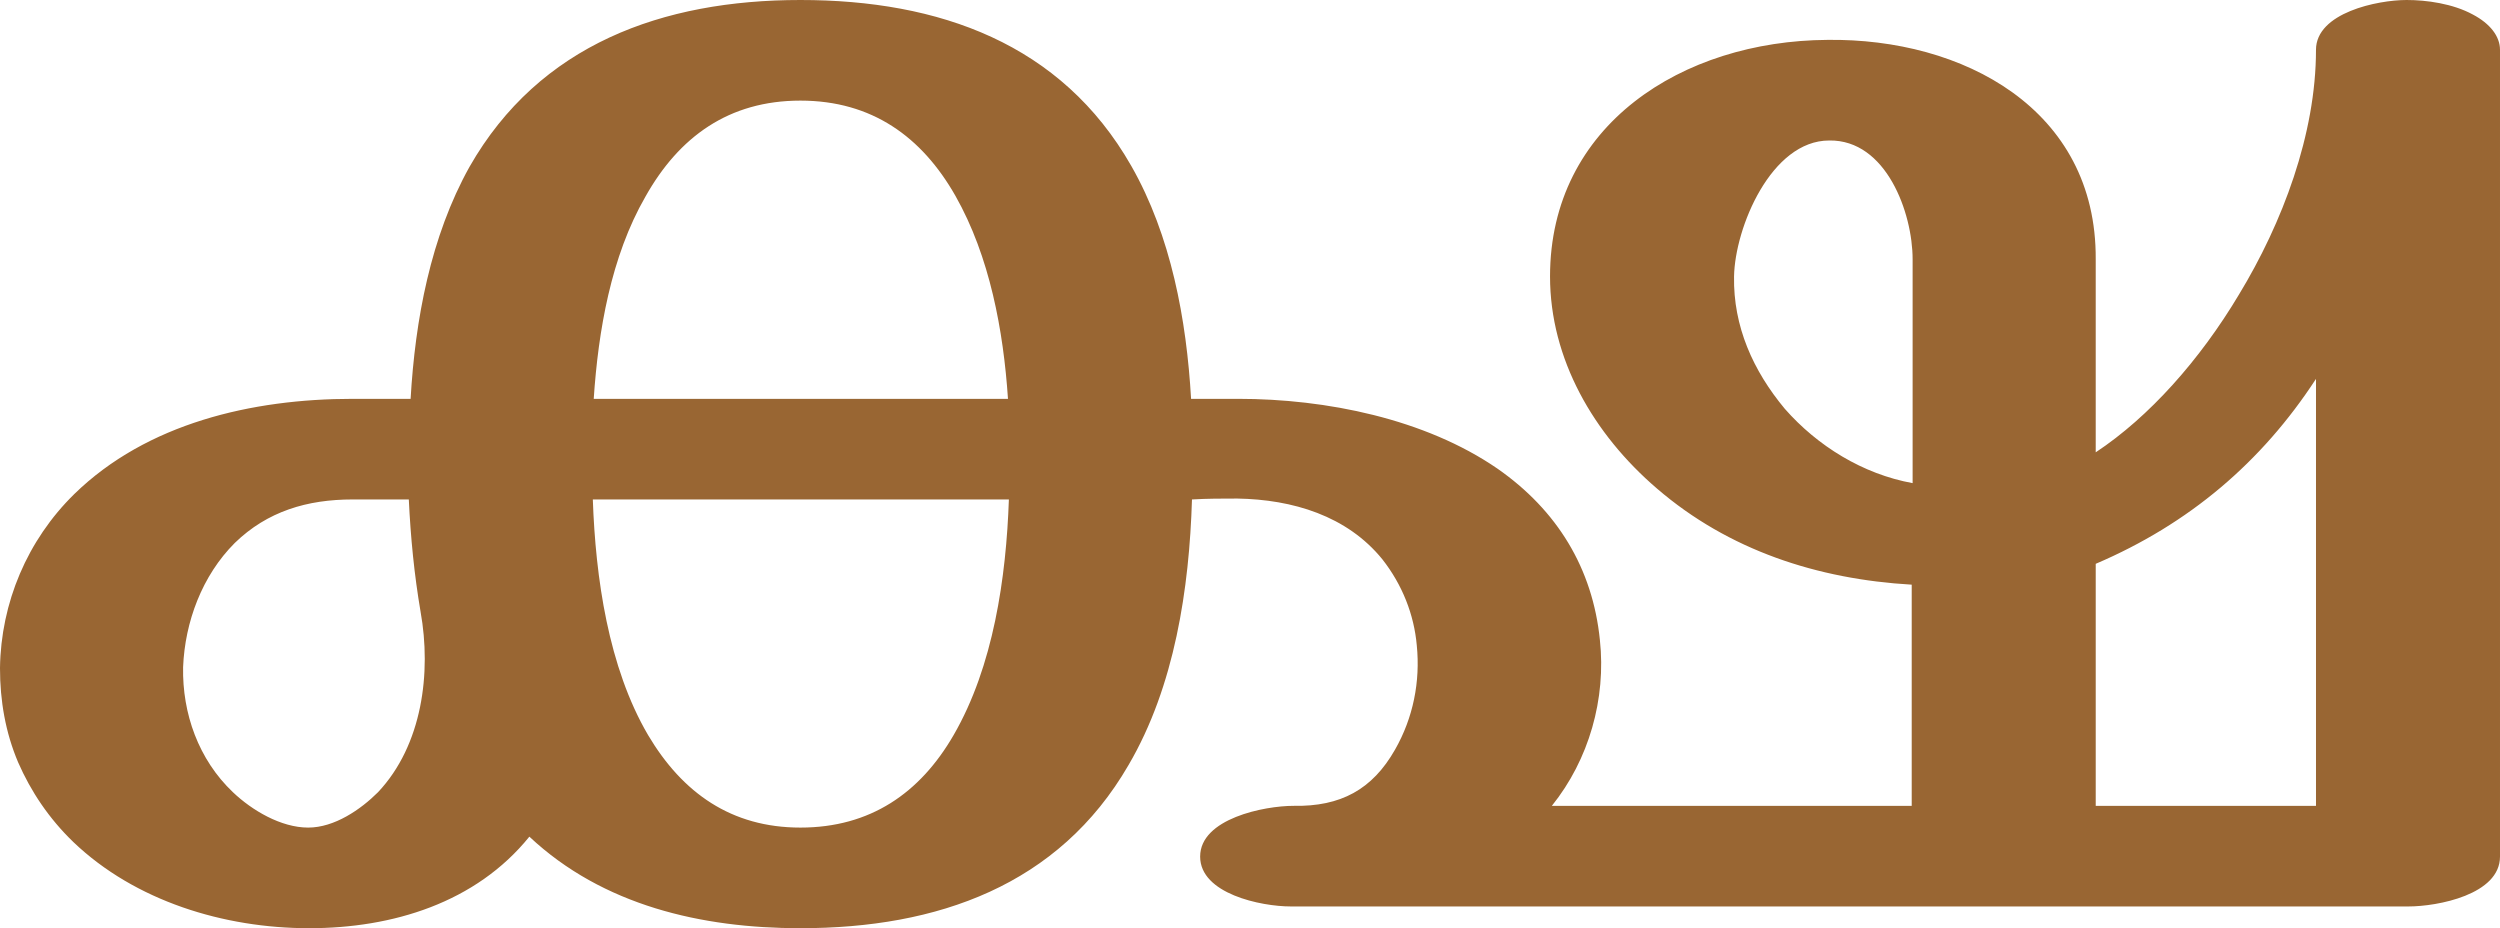 <?xml version="1.0" encoding="UTF-8"?>
<!DOCTYPE svg PUBLIC "-//W3C//DTD SVG 1.1//EN" "http://www.w3.org/Graphics/SVG/1.1/DTD/svg11.dtd">
<!-- Creator: CorelDRAW X8 -->
<svg xmlns="http://www.w3.org/2000/svg" xml:space="preserve" width="2758px" height="1024px" version="1.1" style="shape-rendering:geometricPrecision; text-rendering:geometricPrecision; image-rendering:optimizeQuality; fill-rule:evenodd; clip-rule:evenodd"
viewBox="0 0 2758 1024"
 xmlns:xlink="http://www.w3.org/1999/xlink">
 <defs>
  <style type="text/css">
   <![CDATA[
    .fil0 {fill:#996633;fill-rule:nonzero}
   ]]>
  </style>
 </defs>
 <g id="Layer_x0020_1">
  <path class="fil0" d="M883 0c153,0 288,48 365,183 44,77 61,170 66,257 18,0 34,0 52,0 97,0 206,22 286,77 66,46 105,110 113,189 7,65 -12,132 -53,183l397 0 0 -244c-104,-6 -202,-38 -281,-106 -70,-60 -118,-143 -118,-234 0,-167 146,-260 306,-261 149,-2 297,76 296,242l0 213c59,-39 115,-102 158,-174 48,-79 85,-177 85,-270 0,-41 68,-55 100,-55 22,0 51,4 73,16 19,10 30,24 30,39l0 890c0,42 -69,55 -101,55l-1233 0c-33,0 -100,-14 -100,-55 0,-42 71,-56 103,-56 52,1 87,-18 112,-62 20,-35 28,-75 24,-115 -3,-34 -16,-67 -38,-95 -39,-48 -99,-66 -160,-67 -17,0 -33,0 -50,1 -3,98 -19,206 -70,293 -77,133 -211,180 -362,180 -109,0 -218,-25 -299,-101 -59,73 -151,101 -243,101 -94,0 -192,-30 -260,-95 -27,-26 -47,-56 -61,-88 -14,-33 -20,-68 -20,-104 1,-72 30,-141 82,-192 80,-78 196,-105 307,-105l64 0c5,-87 22,-179 65,-256 77,-135 213,-184 365,-184zm1429 889l243 0 0 -471c-60,92 -140,160 -243,204l0 267zm-202 -356l0 -247c0,-51 -29,-132 -92,-131 -64,0 -104,96 -105,150 -1,55 21,104 56,146 36,41 86,72 141,82zm-1646 142c-7,-41 -11,-82 -13,-124l-62 0c-50,0 -94,13 -130,48 -36,36 -55,87 -57,137 -1,51 17,102 55,138 21,20 53,39 83,39 29,0 58,-20 77,-39 49,-52 59,-132 47,-199zm649 -124l-459 0c3,86 17,185 61,260 38,64 92,102 168,102 77,0 132,-38 169,-102 44,-76 58,-174 61,-260zm-458 -111l457 0c-5,-75 -20,-157 -58,-224 -37,-65 -92,-105 -171,-105 -79,0 -134,40 -171,106 -38,66 -52,148 -57,223z"/>
 </g>
</svg>

